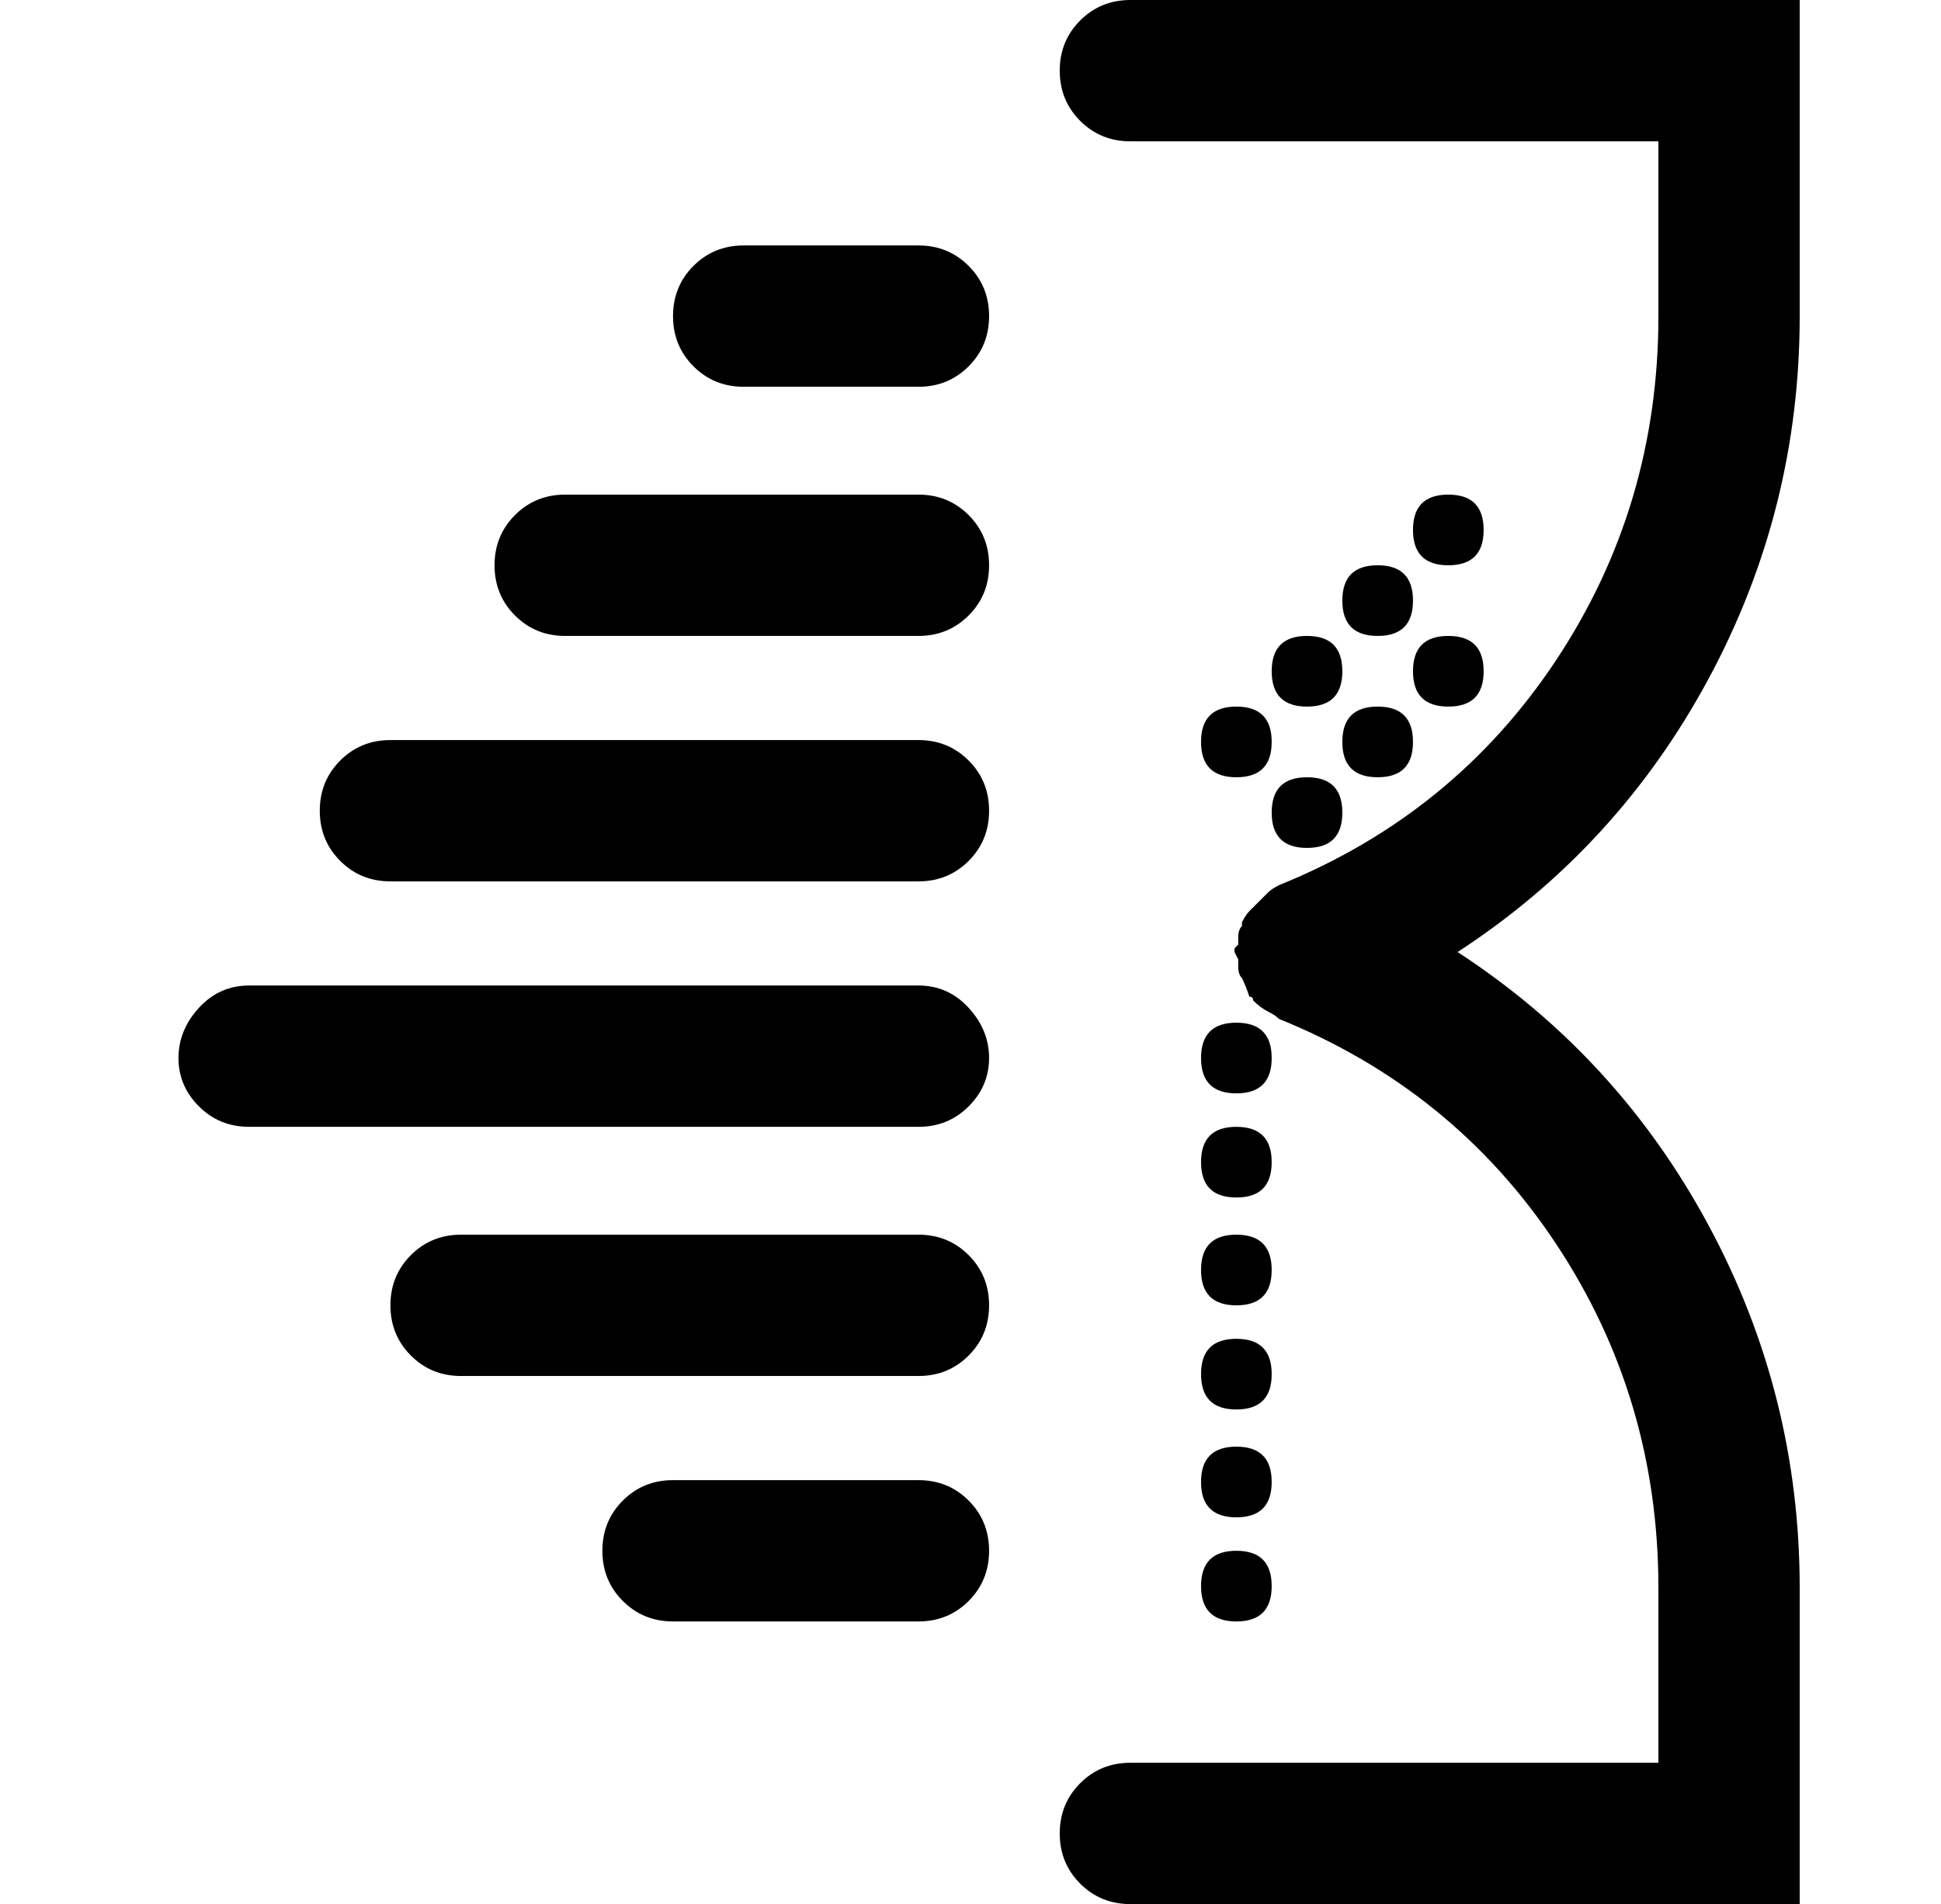 <?xml version="1.0" standalone="no"?>
<!DOCTYPE svg PUBLIC "-//W3C//DTD SVG 1.1//EN" "http://www.w3.org/Graphics/SVG/1.1/DTD/svg11.dtd" >
<svg xmlns="http://www.w3.org/2000/svg" xmlns:xlink="http://www.w3.org/1999/xlink" version="1.1" viewBox="-10 0 522 512">
  <g transform="matrix(1 0 0 -1 0 448)">
   <path fill="currentColor"
d="M313 163.5q0 9.5 9.5 9.5t9.5 -9.5t-9.5 -9.5t-9.5 9.5zM332 267.5q0 9.5 9.5 9.5t9.5 -9.5t-9.5 -9.5t-9.5 9.5zM370 267.5q0 9.5 9.5 9.5t9.5 -9.5t-9.5 -9.5t-9.5 9.5zM351 286.5q0 9.5 9.5 9.5t9.5 -9.5t-9.5 -9.5t-9.5 9.5zM370 305.5q0 9.5 9.5 9.5t9.5 -9.5
t-9.5 -9.5t-9.5 9.5zM332 229.5q0 9.5 9.5 9.5t9.5 -9.5t-9.5 -9.5t-9.5 9.5zM313 248.5q0 9.5 9.5 9.5t9.5 -9.5t-9.5 -9.5t-9.5 9.5zM351 248.5q0 9.5 9.5 9.5t9.5 -9.5t-9.5 -9.5t-9.5 9.5zM313 135.5q0 9.5 9.5 9.5t9.5 -9.5t-9.5 -9.5t-9.5 9.5zM313 106.5
q0 9.5 9.5 9.5t9.5 -9.5t-9.5 -9.5t-9.5 9.5zM313 78.5q0 9.5 9.5 9.5t9.5 -9.5t-9.5 -9.5t-9.5 9.5zM313 49.5q0 9.5 9.5 9.5t9.5 -9.5t-9.5 -9.5t-9.5 9.5zM313 21.5q0 9.5 9.5 9.5t9.5 -9.5t-9.5 -9.5t-9.5 9.5zM237 382q8 0 13.5 -5.5t5.5 -13.5t-5.5 -13.5t-13.5 -5.5
h-47q-8 0 -13.5 5.5t-5.5 13.5t5.5 13.5t13.5 5.5h47zM237 315q8 0 13.5 -5.5t5.5 -13.5t-5.5 -13.5t-13.5 -5.5h-95q-8 0 -13.5 5.5t-5.5 13.5t5.5 13.5t13.5 5.5h95zM237 249q8 0 13.5 -5.5t5.5 -13.5t-5.5 -13.5t-13.5 -5.5h-142q-8 0 -13.5 5.5t-5.5 13.5t5.5 13.5
t13.5 5.5h142zM237 183q8 0 13.5 -6t5.5 -13.5t-5.5 -13t-13.5 -5.5h-180q-8 0 -13.5 5.5t-5.5 13t5.5 13.5t13.5 6h180zM237 116q8 0 13.5 -5.5t5.5 -13.5t-5.5 -13.5t-13.5 -5.5h-123q-8 0 -13.5 5.5t-5.5 13.5t5.5 13.5t13.5 5.5h123zM237 50q8 0 13.5 -5.5t5.5 -13.5
t-5.5 -13.5t-13.5 -5.5h-66q-8 0 -13.5 5.5t-5.5 13.5t5.5 13.5t13.5 5.5h66zM474 363q0 -52 -24.5 -97.5t-67.5 -73.5q43 -28 67.5 -73.5t24.5 -97.5v-85h-180q-8 0 -13.5 5.5t-5.5 13.5t5.5 13.5t13.5 5.5h142v47q0 51 -27.5 92.5t-74.5 60.5q-1 1 -3 2v0q-2 1 -4 3
q0 1 -1 1q-1 3 -2 5v0q-1 1 -1 3v1.5v0.5l-1 2v1l1 1v1v1q0 2 1 3v1q1 2 2 3l1 1l0.5 0.5l0.5 0.5l2 2l1 1q1 1 3 2q47 19 74.5 60.5t27.5 92.5v47h-142q-8 0 -13.5 5.5t-5.5 13.5t5.5 13.5t13.5 5.5h180v-85z" />
  </g>

</svg>
